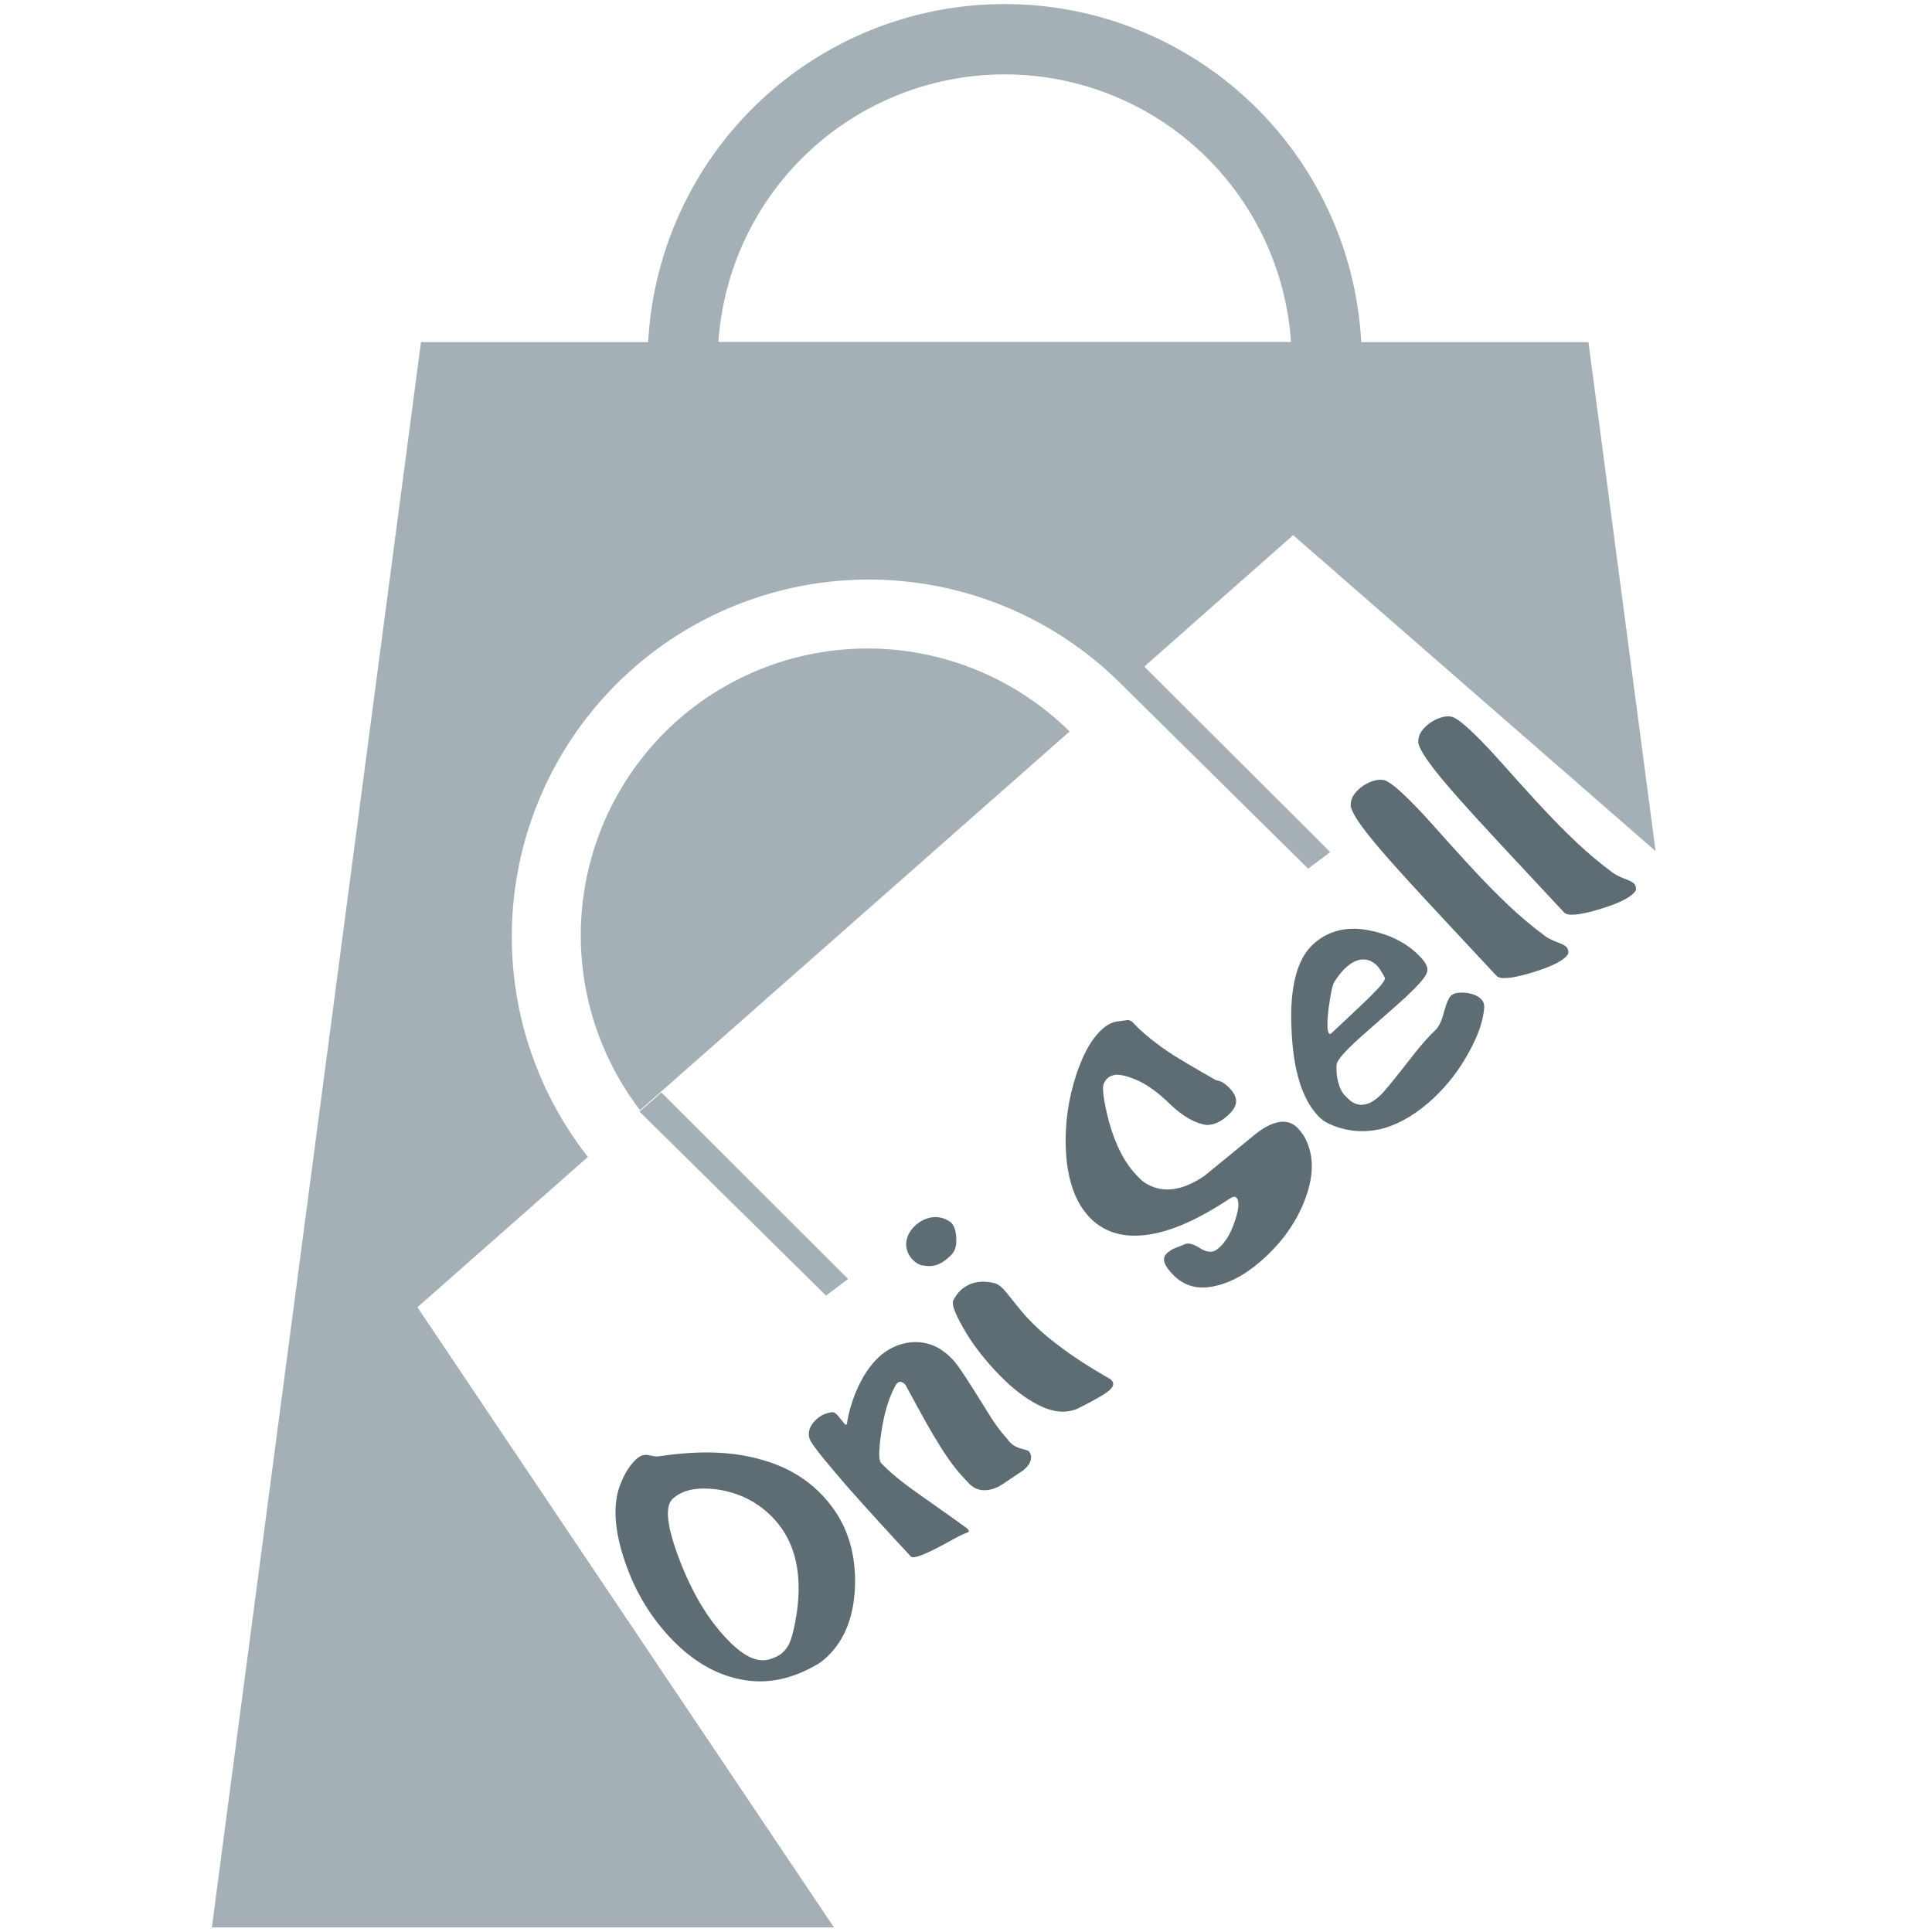 <svg id="SvgjsSvg1001" width="288" height="288" xmlns="http://www.w3.org/2000/svg" version="1.1" xmlns:xlink="http://www.w3.org/1999/xlink" xmlns:svgjs="http://svgjs.com/svgjs"><defs id="SvgjsDefs1002"></defs><g id="SvgjsG1008"><svg xmlns="http://www.w3.org/2000/svg" viewBox="424.82 104.89 247.429 313.5" width="288" height="288"><g transform="matrix(2.09 0 0 2.09 542.9 261.64)" fill="#000000" class="color000 svgShape"><path fill="#a5b0b6" d="m 60.36,92.64 a 37.18,37.18 0 0 0 -4.89,50.48 l 23.25,-20.5 9.08,-8 23.25,-20.5 A 37.19,37.19 0 0 0 60.36,92.64 Z" transform="matrix(.6 0 0 .6 -55.892 -74.68)" class="color7cdf7c svgShape"></path><path fill="#a5b0b6" d="m 139.92,68.66 46.9,40.89 -8.69,-65.86 h -29.4 a 46.2,46.2 0 0 0 -92.27,0 H 27.06 L 0,248.82 H 80.5 L 26.6,168.57 48.66,149.12 a 46.2,46.2 0 0 1 69.2,-61 v 0 l 24,23.7 2.86,-2.15 -24.06,-24 z m -31.27,-25 h -43.1 a 37.13,37.13 0 0 1 74.09,0 z" transform="matrix(.6 0 0 .6 -55.856 -74.648)" class="color7cdf7c svgShape"></path><path fill="#a5b0b6" d="m 13.49,11 -24.17,-24.14 -2.82,2.49 24.13,23.8 z" transform="matrix(.6 0 0 .6 -14.55 17.7)" class="color7cdf7c svgShape"></path></g><g style="white-space:pre" fill="#5e6c73" stroke="#ffffff" stroke-opacity="0" aria-label="Oni Sell" font-family="en_9944ddbb" font-size="30" font-weight="400" transform="matrix(1.44 -1.35 1.67 1.79 570.06 300.01)" class="color6a6868 svgShape colorStrokefff svgStroke"><path stroke="none" d="M-40.8-7.74c-.48-.42-.51-.81-1.44-.81-.57 0-1.38.15-2.01.39-1.59.51-2.97 1.71-4.14 3.66-1.17 1.95-1.77 3.96-1.77 6.06 0 1.95.54 3.6 1.62 4.95 1.2 1.53 3.03 2.55 5.52 3.03.36.09.75.12 1.17.12 2.1 0 4.05-.78 5.88-2.31 1.95-1.65 2.94-3.51 2.94-5.64 0-1.56-.54-3.06-1.62-4.5-1.2-1.65-3.06-3.18-5.58-4.62zm-.39 13.92c-1.68 1.05-2.31 1.26-3.03 1.26-.36 0-.72-.09-1.11-.24-1.08-.39-1.5-1.47-1.5-3.06 0-1.83.54-3.78 1.62-5.91 1.08-2.13 2.07-3.21 2.97-3.21 1.11 0 2.19.54 3.27 1.62 1.14 1.17 1.71 2.49 1.71 3.93 0 .99-.3 1.92-.9 2.82-.66.99-1.68 1.92-3.03 2.79zM-18.151 8.88c-.06-.36-.78-.69-.6-1.62 0-.63.12-1.44.39-2.43.51-2.07.78-3.33.78-3.78 0-1.17-.42-2.07-1.53-2.79-.84-.51-1.8-.75-2.79-.75-.99 0-2.1.21-3.27.63-.9.33-1.71.72-2.4 1.17-.06 0-.09-.03-.12-.06 0-.09.03-.36.06-.75 0-.21-.03-.36-.12-.42-.45-.27-.9-.39-1.41-.39-.81 0-1.44.3-1.56.9-.15.63-.24 1.95-.33 3.9-.06 1.95-.09 3.99-.09 6.12 0 .24.93.54 2.76.93 1.05.21 1.71.36 2.01.48.06.03.12 0 .15-.03.03-.03.03-.09.03-.21-.33-1.38-.69-2.73-1.02-4.02-.33-1.29-.48-2.31-.48-3.03 0-.24.57-.72 1.74-1.47 1.26-.81 2.43-1.35 3.48-1.62.09-.03.18-.03.24-.03.27 0 .39.15.39.45-.81 2.55-1.71 5.13-1.71 7.02v.72c.06.66.57 1.11 1.5 1.38.03.03.87.15 2.52.36h.27c.51 0 1.08-.21 1.11-.66zM-9.23 9c-.57-1.47-.99-2.82-1.23-4.05-.21-.93-.3-1.8-.3-2.67 0-.27.03-.69.09-1.29.06-.63.09-.99.09-1.08 0-.27-.06-.51-.15-.66-.66-.84-1.5-1.26-2.52-1.26-.3 0-.63.06-.96.15-.33.09-.63.66-.96 1.77-.33 1.08-.48 2.28-.48 3.57 0 1.47.24 2.67.69 3.63.51 1.11 1.35 1.77 2.46 1.98.87.21 2.13.48 2.64.48.45 0 .66-.12.66-.36v-.09c0-.03 0-.09-.03-.12zm-.78-14.79c-.24-.93-1.26-1.41-2.34-1.41-1.05 0-2.04.51-2.04 1.53 0 .21.06.45.21.66.6.69 1.2.87 2.31.87.48 0 .93-.21 1.32-.6.42-.39.6-.75.54-1.05zM16.049 6.15c.06-.24.09-.48.09-.69 0-.93-.93-1.5-2.76-1.65l-5.52-.3c-2.13-.27-3.42-.99-3.9-2.16-.15-.39-.15-.48-.15-1.05 0-1.11.45-2.37 1.35-3.75.87-1.29 1.5-1.98 1.83-2.07.36-.12.69-.12 1.02.03.33.12.72.54 1.11 1.23.39.69.63 1.62.69 2.79.09 1.14.42 2.01 1.02 2.61.42.33 1.05.51 1.86.51 1.17 0 1.59-.39 1.59-1.23 0-.45-.12-.78-.36-.99-.69-1.77-1.05-2.82-1.14-3.09-.42-1.32-.63-2.49-.63-3.51 0-.15-.09-.3-.27-.39l-.48-.27c-.39-.27-.93-.39-1.56-.39-1.29 0-2.85.45-4.65 1.32-1.8.87-3.3 1.95-4.53 3.18-1.35 1.38-2.04 2.7-2.04 3.96 0 1.29.69 2.37 2.07 3.27 1.59 1.05 4.08 1.8 7.44 2.25.27.03.42.12.42.27 0 .27-.45.63-1.35 1.02-.87.39-1.68.6-2.4.6-.48 0-1.02-.03-1.29-.9-.15-.45-.36-.72-.63-.81l-1.05-.33c-.21-.03-.39-.06-.57-.06-.75 0-.84.66-.84 1.26 0 1.11.66 1.95 1.98 2.55 1.23.57 2.76.84 4.62.84 2.13 0 4.02-.36 5.7-1.05 1.83-.75 2.94-1.74 3.33-3zM34.126 8.04c.18-.15.27-.3.27-.51 0-.57-.69-1.26-1.29-1.5-.12-.03-.24-.06-.33-.06-.24 0-.69.15-1.35.48-.63.33-1.14.48-1.5.48-.69 0-1.62.06-2.79.21-2.37.3-3.75.45-4.14.45-.72 0-1.23-.09-1.56-.3-.42-.21-.63-.6-.63-1.14v-.12c-.06-.18.09-1.02 1.2-1.89.21-.18.99-.27 2.4-.27.54 0 1.44.03 2.73.06 1.29.03 2.22.06 2.79.06 1.47 0 2.43-.06 2.79-.27.27-.15.39-.48.39-.99 0-1.17-.48-2.31-1.41-3.42-1.14-1.38-2.61-2.07-4.38-2.07-1.77 0-3.78 1.02-5.97 3.09-2.19 2.04-3.3 3.84-3.3 5.4 0 .33.06.6.18.84.6 1.23 1.65 2.16 3.12 2.79 1.29.51 2.82.78 4.62.78 1.62 0 3.21-.21 4.74-.63 1.53-.39 2.67-.9 3.42-1.47zm-4.32-5.94c-.09.24-1.53.27-4.14.27h-2.16c-.12 0-.18-.03-.18-.09 0-.21.48-.63 1.41-1.26.96-.63 1.59-.99 1.89-1.02C27.256-.12 27.616-.15 27.946-.15c.78 0 1.32.15 1.65.45.27.21.42.54.42.93 0 .15-.12.66-.21.87zM42.206 9.24c.15-.09.24-.24.24-.39 0-.15-.12-.39-.33-.72-.21-.36-.33-.66-.36-.87-.45-1.95-.57-3.96-.57-6.36 0-.21 0-.96.03-2.25.03-1.29.06-2.16.06-2.67 0-1.53-.09-2.7-.3-3.21-.15-.57-1.26-.96-2.19-.96-.63 0-1.05.12-1.41.45-.69.9-.75 4.32-.75 10.08v4.74c0 .33.69.78 2.07 1.35 1.38.57 2.43.87 3.12.87.21 0 .33-.03.39-.06zM49.823 9.24c.15-.09.24-.24.24-.39 0-.15-.12-.39-.33-.72-.21-.36-.33-.66-.36-.87-.45-1.95-.57-3.96-.57-6.36 0-.21 0-.96.03-2.25.03-1.29.06-2.16.06-2.67 0-1.53-.09-2.7-.3-3.21-.15-.57-1.26-.96-2.19-.96-.63 0-1.05.12-1.41.45-.69.9-.75 4.32-.75 10.08v4.74c0 .33.69.78 2.07 1.35 1.38.57 2.43.87 3.12.87.21 0 .33-.03.39-.06z"></path></g></svg></g></svg>
